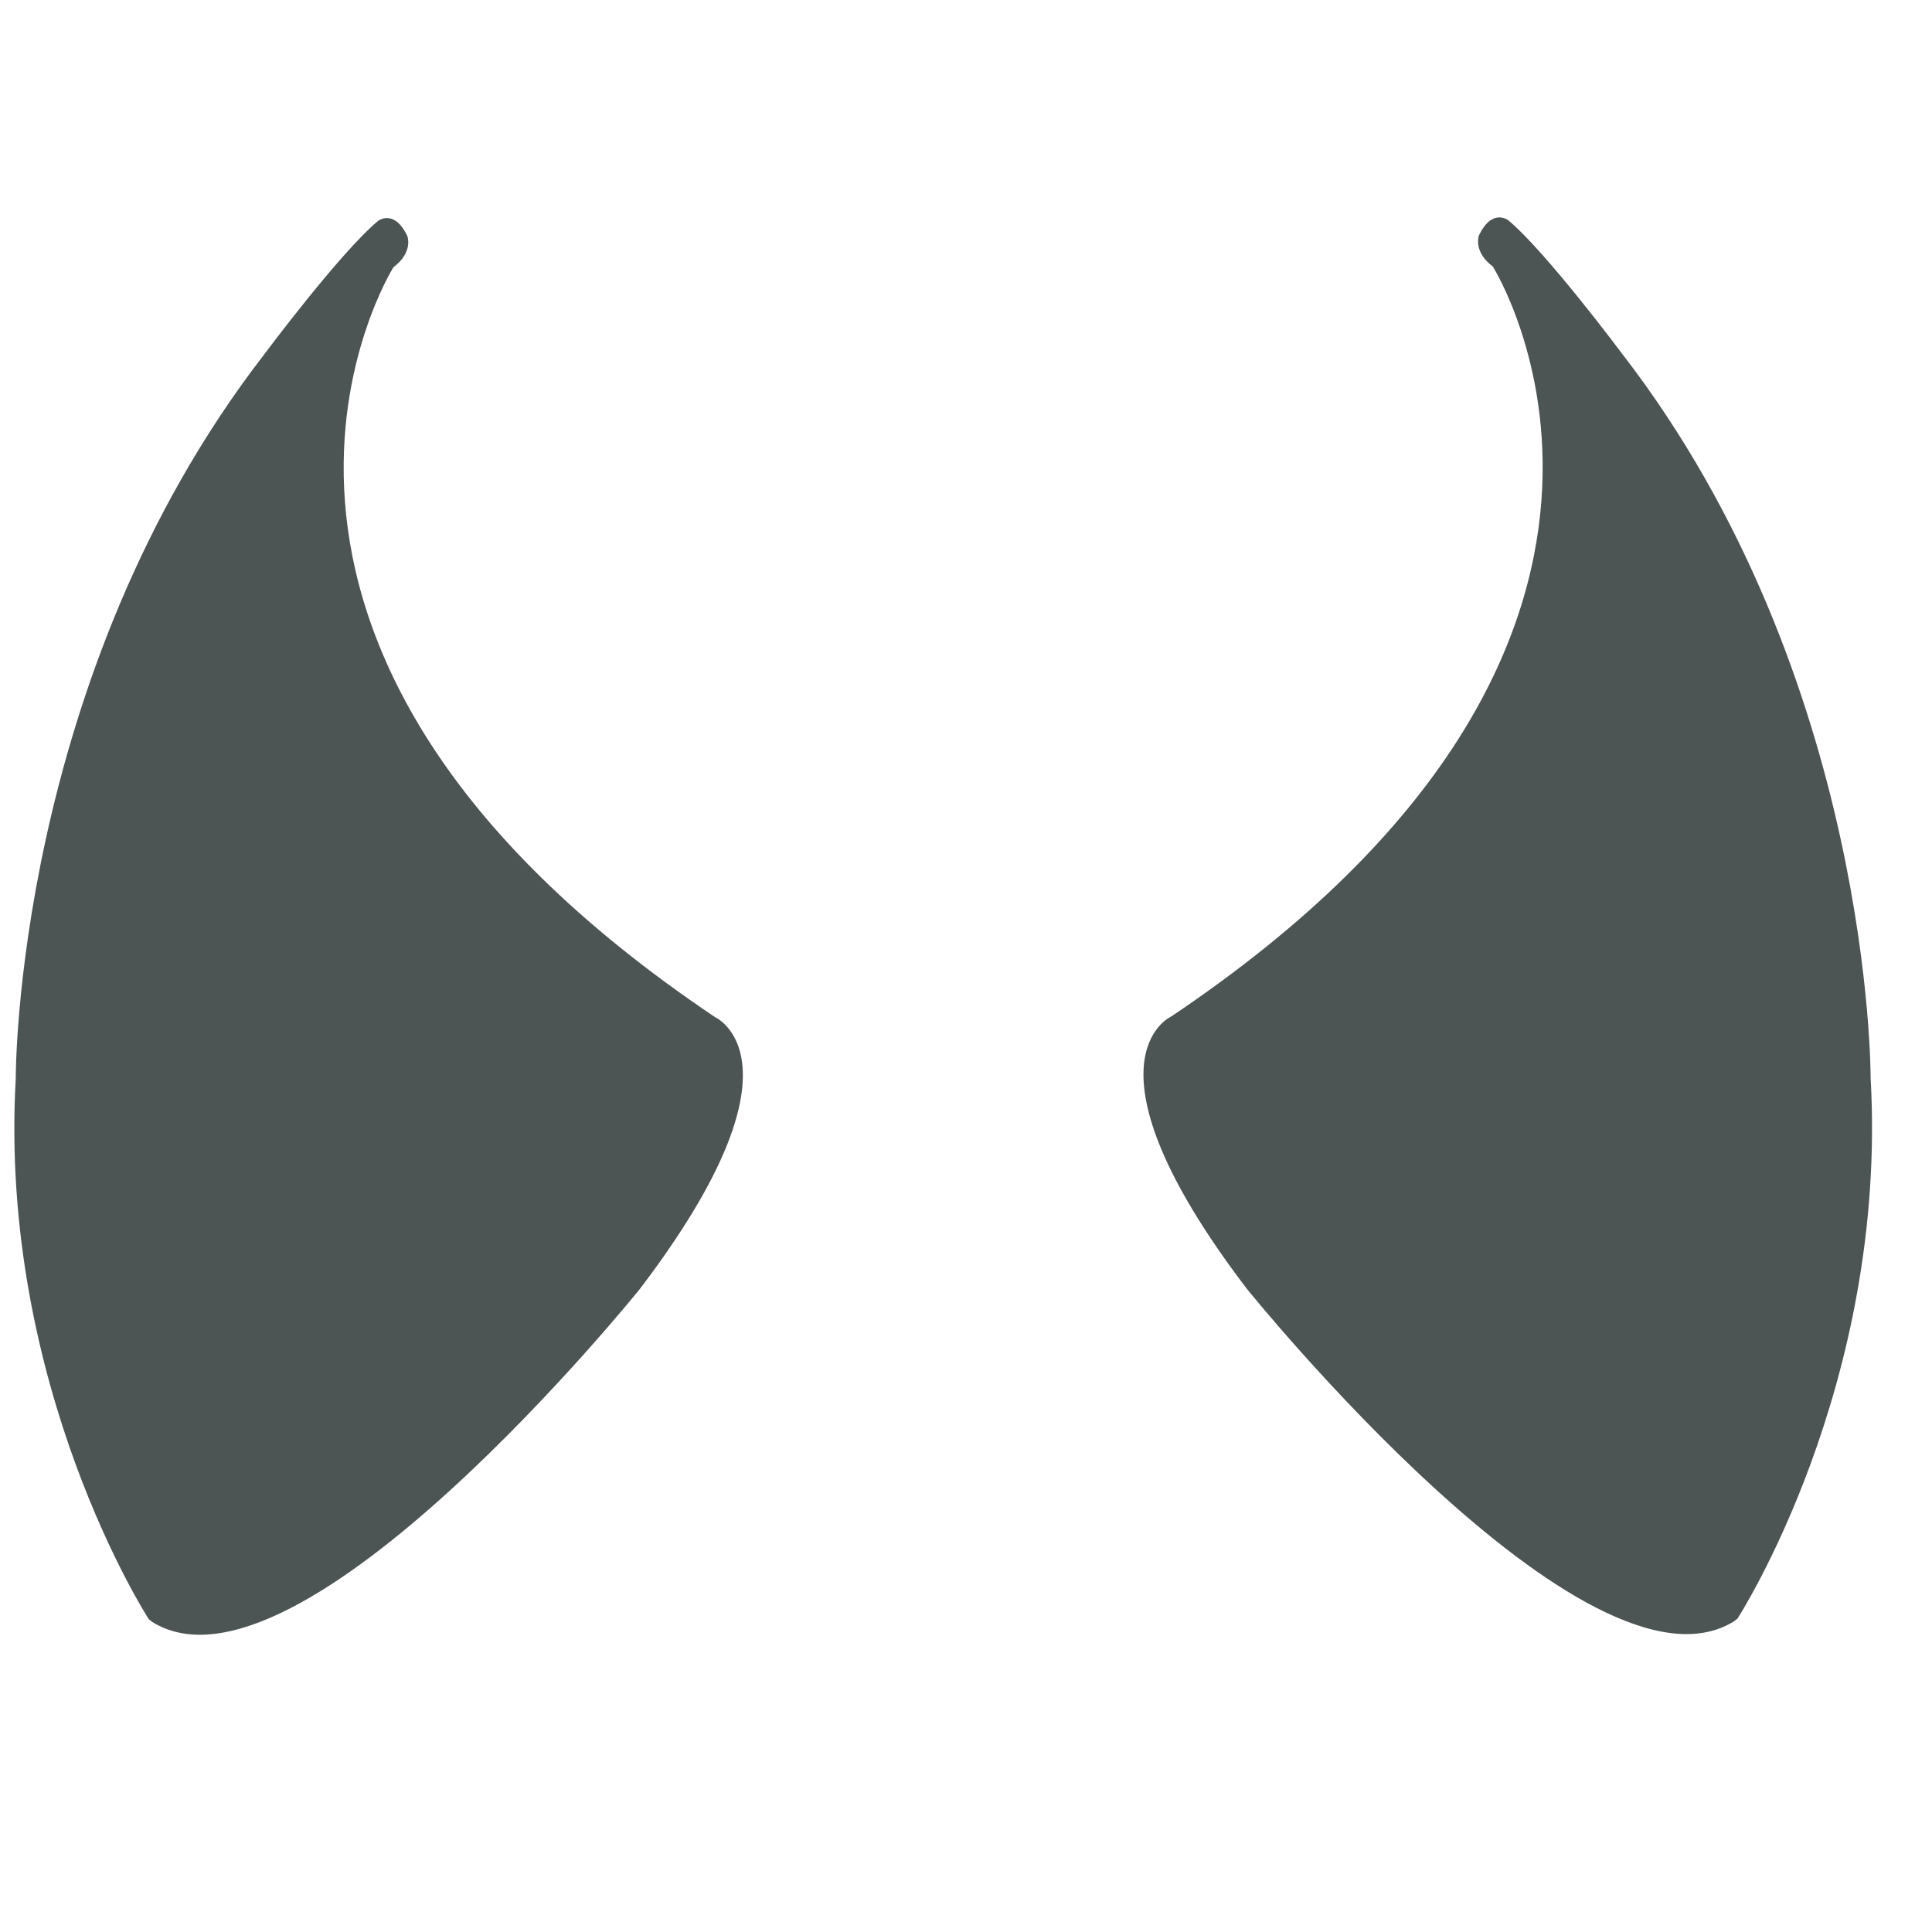 <svg width="26" height="26" viewBox="0 0 26 26" fill="none" xmlns="http://www.w3.org/2000/svg">
<g id="Hell&#39;s Horns">
<path id="Vector" d="M2.002 21.79C2.002 21.79 -0.023 18.664 0.212 14.514C0.212 14.514 0.186 9.132 3.552 4.774C3.552 4.774 4.581 3.393 5.089 2.972C5.089 2.972 5.306 2.805 5.482 3.178C5.482 3.178 5.566 3.392 5.295 3.596C5.295 3.596 2.111 8.644 9.624 13.689C9.624 13.689 10.948 14.278 8.608 17.35C8.608 17.35 4.017 23.053 2.048 21.827" fill="#4C5454"/>
<path id="Vector_2" d="M23.383 21.781C23.383 21.781 25.409 18.655 25.174 14.505C25.174 14.505 25.199 9.123 21.833 4.765C21.833 4.765 20.804 3.385 20.296 2.963C20.296 2.963 20.079 2.796 19.903 3.169C19.903 3.169 19.82 3.384 20.09 3.587C20.09 3.587 23.275 8.636 15.761 13.68C15.761 13.68 14.438 14.269 16.777 17.341C16.777 17.341 21.368 23.045 23.337 21.818" fill="#4C5454"/>
</g>
</svg>
